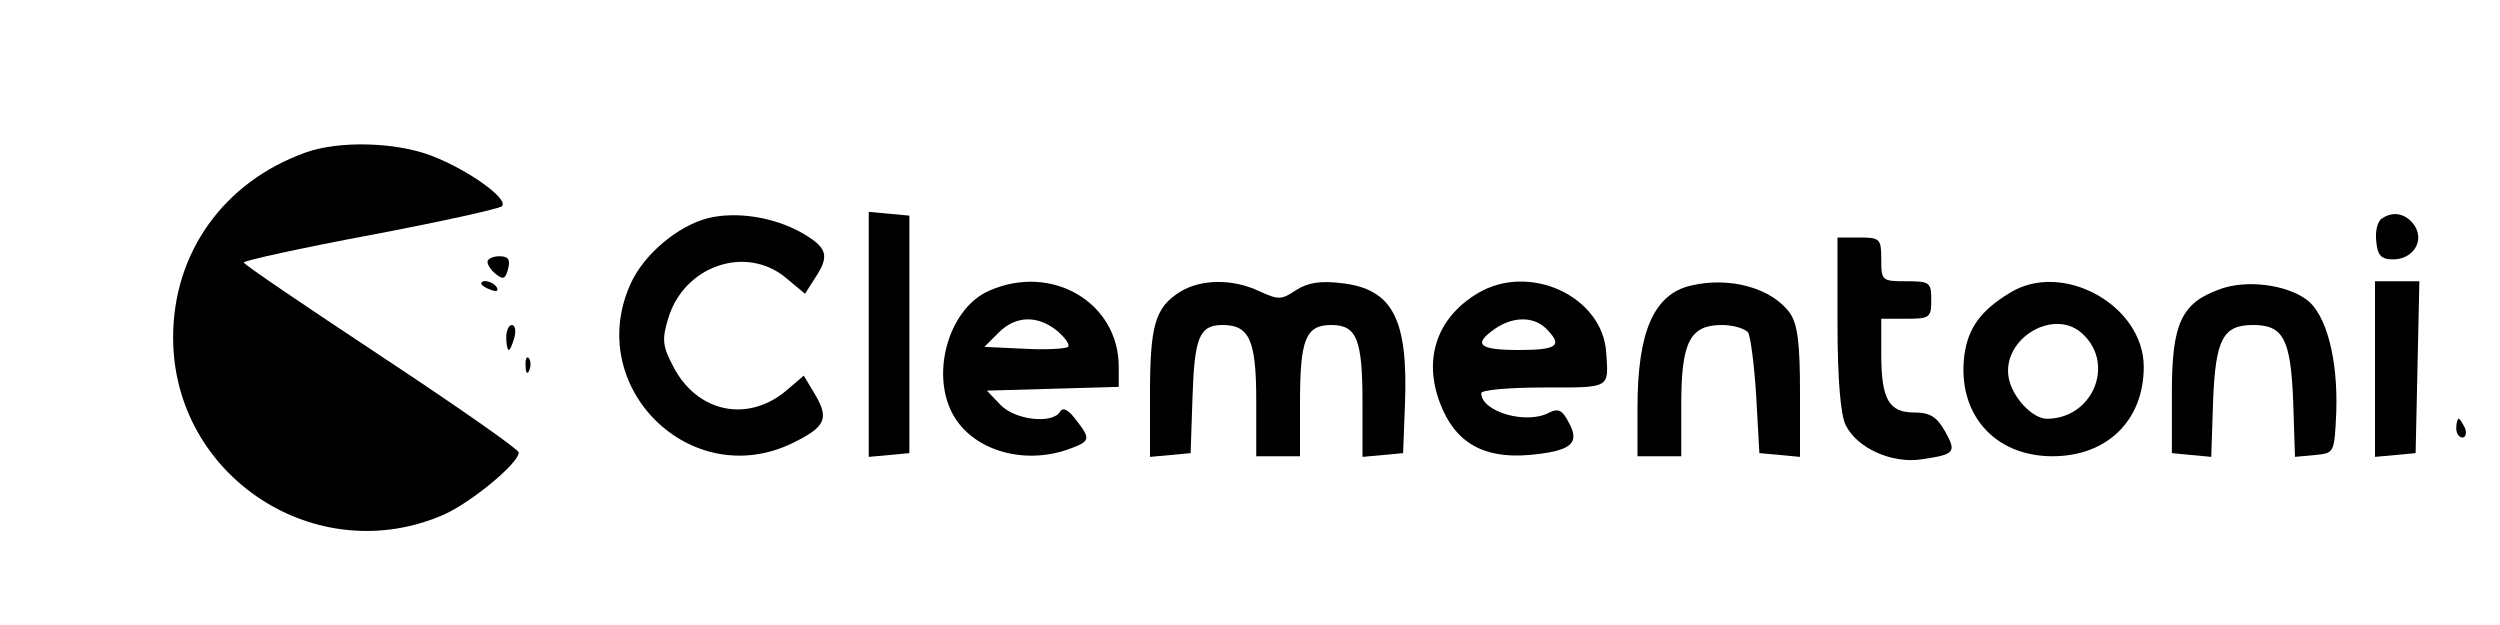 <?xml version="1.0" standalone="no"?>
<!DOCTYPE svg PUBLIC "-//W3C//DTD SVG 20010904//EN"
 "http://www.w3.org/TR/2001/REC-SVG-20010904/DTD/svg10.dtd">
<svg version="1.0" xmlns="http://www.w3.org/2000/svg"
 width="400pt" height="100pt" viewBox="0 0 400 100"
 preserveAspectRatio="xMidYMid meet">

<g transform="translate(0,100) scale(0.1,-0.1)"
fill="#000000" stroke="none">
<path d="M489 756 c-131 -47 -212 -160 -212 -296 0 -223 230 -373 434 -283 44
20 119 82 119 99 0 5 -99 74 -220 154 -121 80 -220 147 -220 150 0 3 91 23
203 44 111 21 206 42 210 46 12 11 -53 58 -113 81 -58 22 -148 24 -201 5z"/>
<path d="M1133 651 c-48 -12 -103 -58 -124 -105 -75 -165 96 -334 259 -255 53
26 59 39 36 78 l-18 30 -28 -24 c-62 -52 -143 -35 -181 39 -17 32 -18 43 -8
76 25 85 125 119 189 65 l30 -25 16 25 c24 36 20 49 -22 73 -45 25 -104 34
-149 23z"/>
<path d="M1390 465 l0 -196 33 3 32 3 0 190 0 190 -32 3 -33 3 0 -196z"/>
<path d="M3812 651 c-8 -4 -12 -21 -10 -37 2 -23 8 -29 27 -29 31 0 50 28 35
53 -13 20 -34 25 -52 13z"/>
<path d="M2940 483 c0 -90 5 -147 13 -163 18 -37 74 -62 121 -55 54 8 57 11
38 45 -13 23 -24 30 -49 30 -41 0 -53 21 -53 94 l0 56 40 0 c38 0 40 2 40 30
0 28 -2 30 -40 30 -39 0 -40 1 -40 35 0 33 -2 35 -35 35 l-35 0 0 -137z"/>
<path d="M780 581 c0 -5 6 -14 14 -20 11 -9 15 -7 19 9 4 15 0 20 -14 20 -10
0 -19 -4 -19 -9z"/>
<path d="M770 546 c0 -2 7 -7 16 -10 8 -3 12 -2 9 4 -6 10 -25 14 -25 6z"/>
<path d="M1583 535 c-63 -27 -94 -128 -60 -195 30 -59 112 -85 186 -59 36 13
37 16 12 48 -12 16 -21 20 -25 12 -13 -20 -73 -13 -96 12 l-21 22 105 3 106 3
0 32 c0 103 -107 166 -207 122z m108 -64 c13 -11 21 -22 18 -26 -4 -3 -35 -5
-70 -3 l-64 3 23 23 c27 27 62 28 93 3z"/>
<path d="M1888 533 c-40 -25 -48 -54 -48 -164 l0 -100 33 3 32 3 3 89 c3 96
11 116 48 116 43 0 54 -24 54 -121 l0 -89 35 0 35 0 0 86 c0 101 9 124 50 124
41 0 50 -23 50 -125 l0 -86 33 3 32 3 3 80 c5 135 -20 183 -102 192 -33 4 -53
1 -72 -11 -24 -16 -28 -16 -59 -2 -42 20 -93 20 -127 -1z"/>
<path d="M2363 530 c-64 -39 -86 -104 -59 -175 24 -63 69 -89 142 -83 67 6 83
18 64 52 -10 20 -17 23 -31 16 -36 -20 -109 1 -109 31 0 5 44 9 100 9 107 0
104 -2 100 55 -5 91 -124 146 -207 95z m111 -56 c27 -27 18 -34 -44 -34 -64 0
-74 9 -38 34 29 20 62 20 82 0z"/>
<path d="M2705 543 c-59 -14 -85 -74 -85 -195 l0 -78 35 0 35 0 0 83 c0 100
14 127 65 127 19 0 37 -6 42 -12 4 -7 10 -53 13 -103 l5 -90 33 -3 32 -3 0
103 c0 80 -4 109 -16 127 -29 40 -96 59 -159 44z"/>
<path d="M3215 531 c-46 -28 -66 -56 -72 -99 -12 -93 47 -162 141 -162 87 0
146 57 146 143 0 99 -131 171 -215 118z m119 -67 c50 -49 13 -134 -59 -134
-23 0 -55 34 -61 65 -12 64 75 115 120 69z"/>
<path d="M3551 537 c-61 -22 -76 -55 -76 -165 l0 -97 31 -3 32 -3 3 91 c4 98
16 120 64 120 48 0 60 -22 64 -120 l3 -91 32 3 c31 3 31 3 34 68 3 86 -16 158
-48 181 -33 24 -97 32 -139 16z"/>
<path d="M3800 409 l0 -140 33 3 32 3 3 138 3 137 -36 0 -35 0 0 -141z"/>
<path d="M810 460 c0 -11 2 -20 4 -20 2 0 6 9 9 20 3 11 1 20 -4 20 -5 0 -9
-9 -9 -20z"/>
<path d="M841 414 c0 -11 3 -14 6 -6 3 7 2 16 -1 19 -3 4 -6 -2 -5 -13z"/>
<path d="M3930 315 c0 -8 4 -15 10 -15 5 0 7 7 4 15 -4 8 -8 15 -10 15 -2 0
-4 -7 -4 -15z"/>
</g>
</svg>
